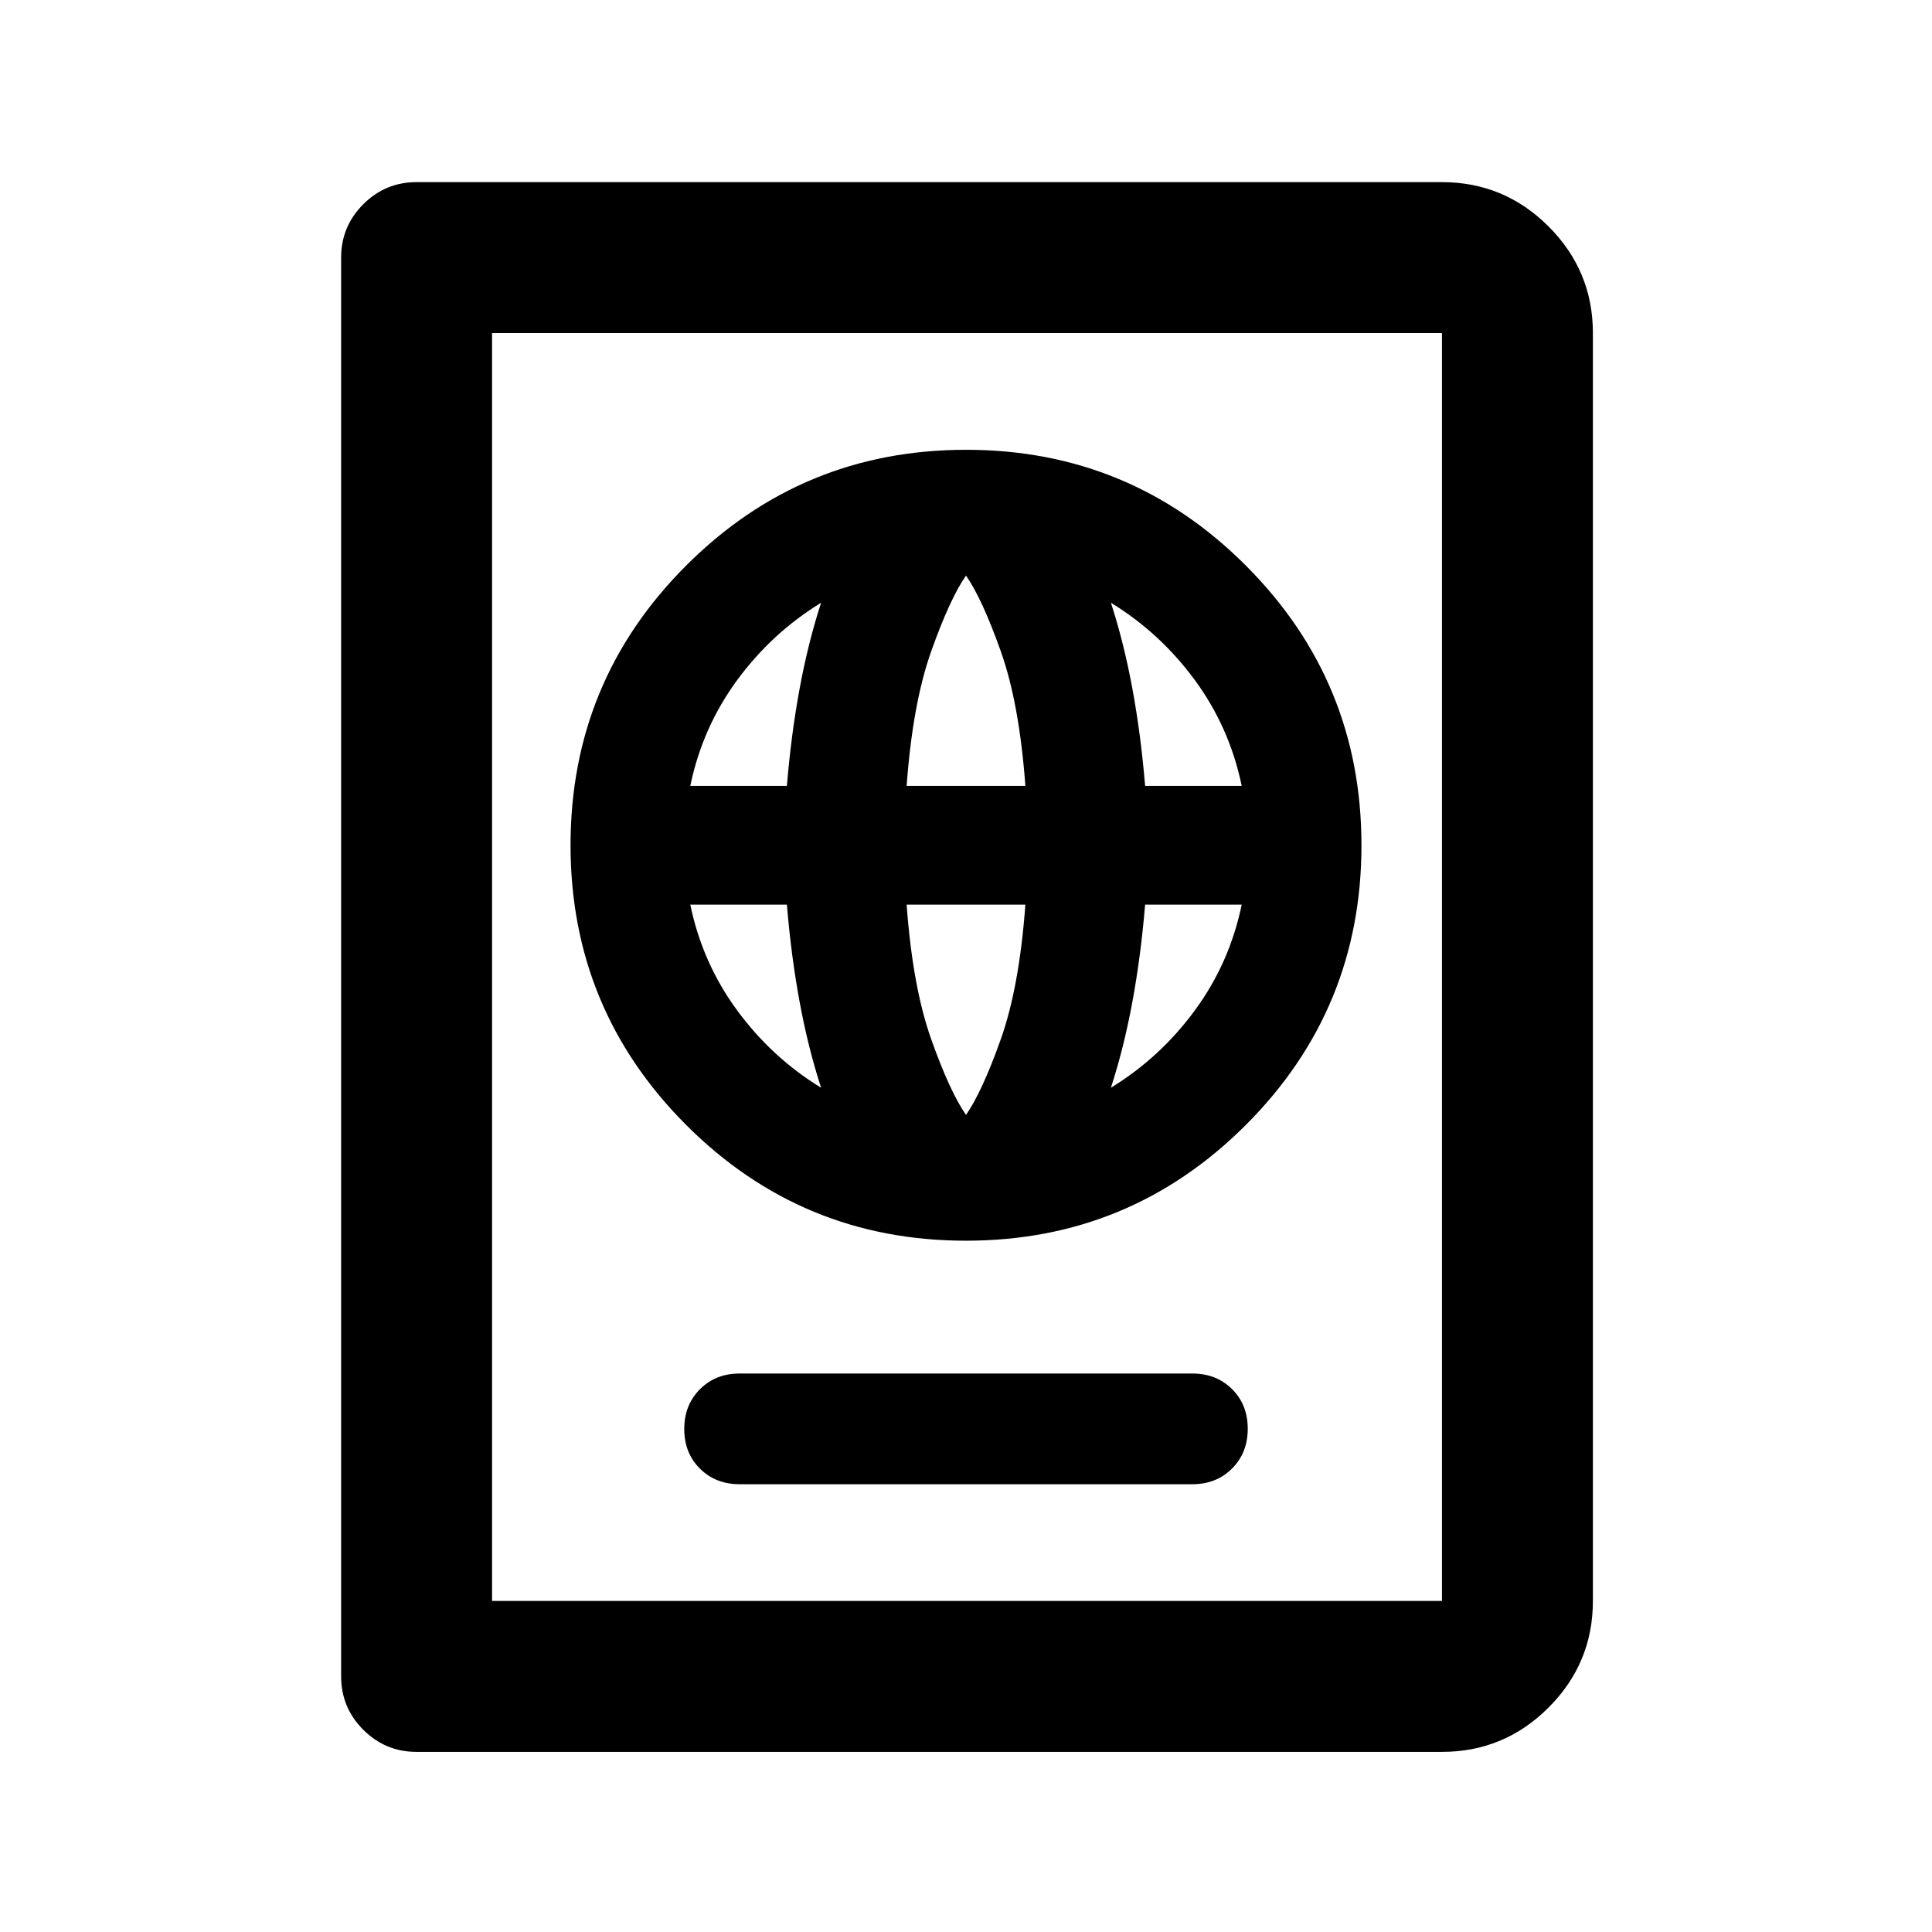 <svg xmlns="http://www.w3.org/2000/svg" height="24" viewBox="0 -960 960 960" width="24"><path d="M367.5-222.5h225q11.92 0 19.71-7.81 7.79-7.81 7.79-19.75 0-11.94-7.79-19.69-7.79-7.75-19.71-7.75h-225q-11.92 0-19.71 7.81-7.79 7.81-7.79 19.75 0 11.94 7.79 19.69 7.79 7.75 19.71 7.75Zm112.47-121q81.53 0 139.03-57.47 57.5-57.46 57.5-139 0-81.53-57.47-139.03-57.46-57.5-139-57.5-81.53 0-139.03 57.47-57.5 57.46-57.5 139 0 81.53 57.47 139.03 57.46 57.5 139 57.5ZM480-406q-8-11.5-17.25-37.5t-12.25-67h59q-3 41-12.25 67T480-406Zm-72-13.5q-24.5-15-41.75-38.5T343-510.5h48q2.1 25.36 6.3 48.18 4.2 22.82 10.7 42.82Zm144 0q6.5-20 10.7-42.82 4.2-22.82 6.3-48.18h48q-6 29-23.25 52.5T552-419.5Zm-209-150q6-29 23.25-52.5T408-660.5q-6.5 20-10.7 42.82-4.2 22.82-6.3 48.18h-48Zm107.5 0q3-41 12.25-67T480-674q8 11.5 17.25 37.5t12.25 67h-59Zm118.5 0q-2.1-25.36-6.3-48.18-4.2-22.82-10.7-42.82 24.5 15 41.75 38.5T617-569.5h-48Zm-362 480q-15.5 0-26.5-11t-11-26.5v-705q0-15.5 11-26.5t26.5-11h509.5q30.94 0 52.97 22.03 22.03 22.03 22.03 52.97v630q0 30.94-22.03 52.97Q747.44-89.5 716.5-89.5H207Zm37.5-75h472v-630h-472v630Zm0 0v-630 630Z"/></svg>